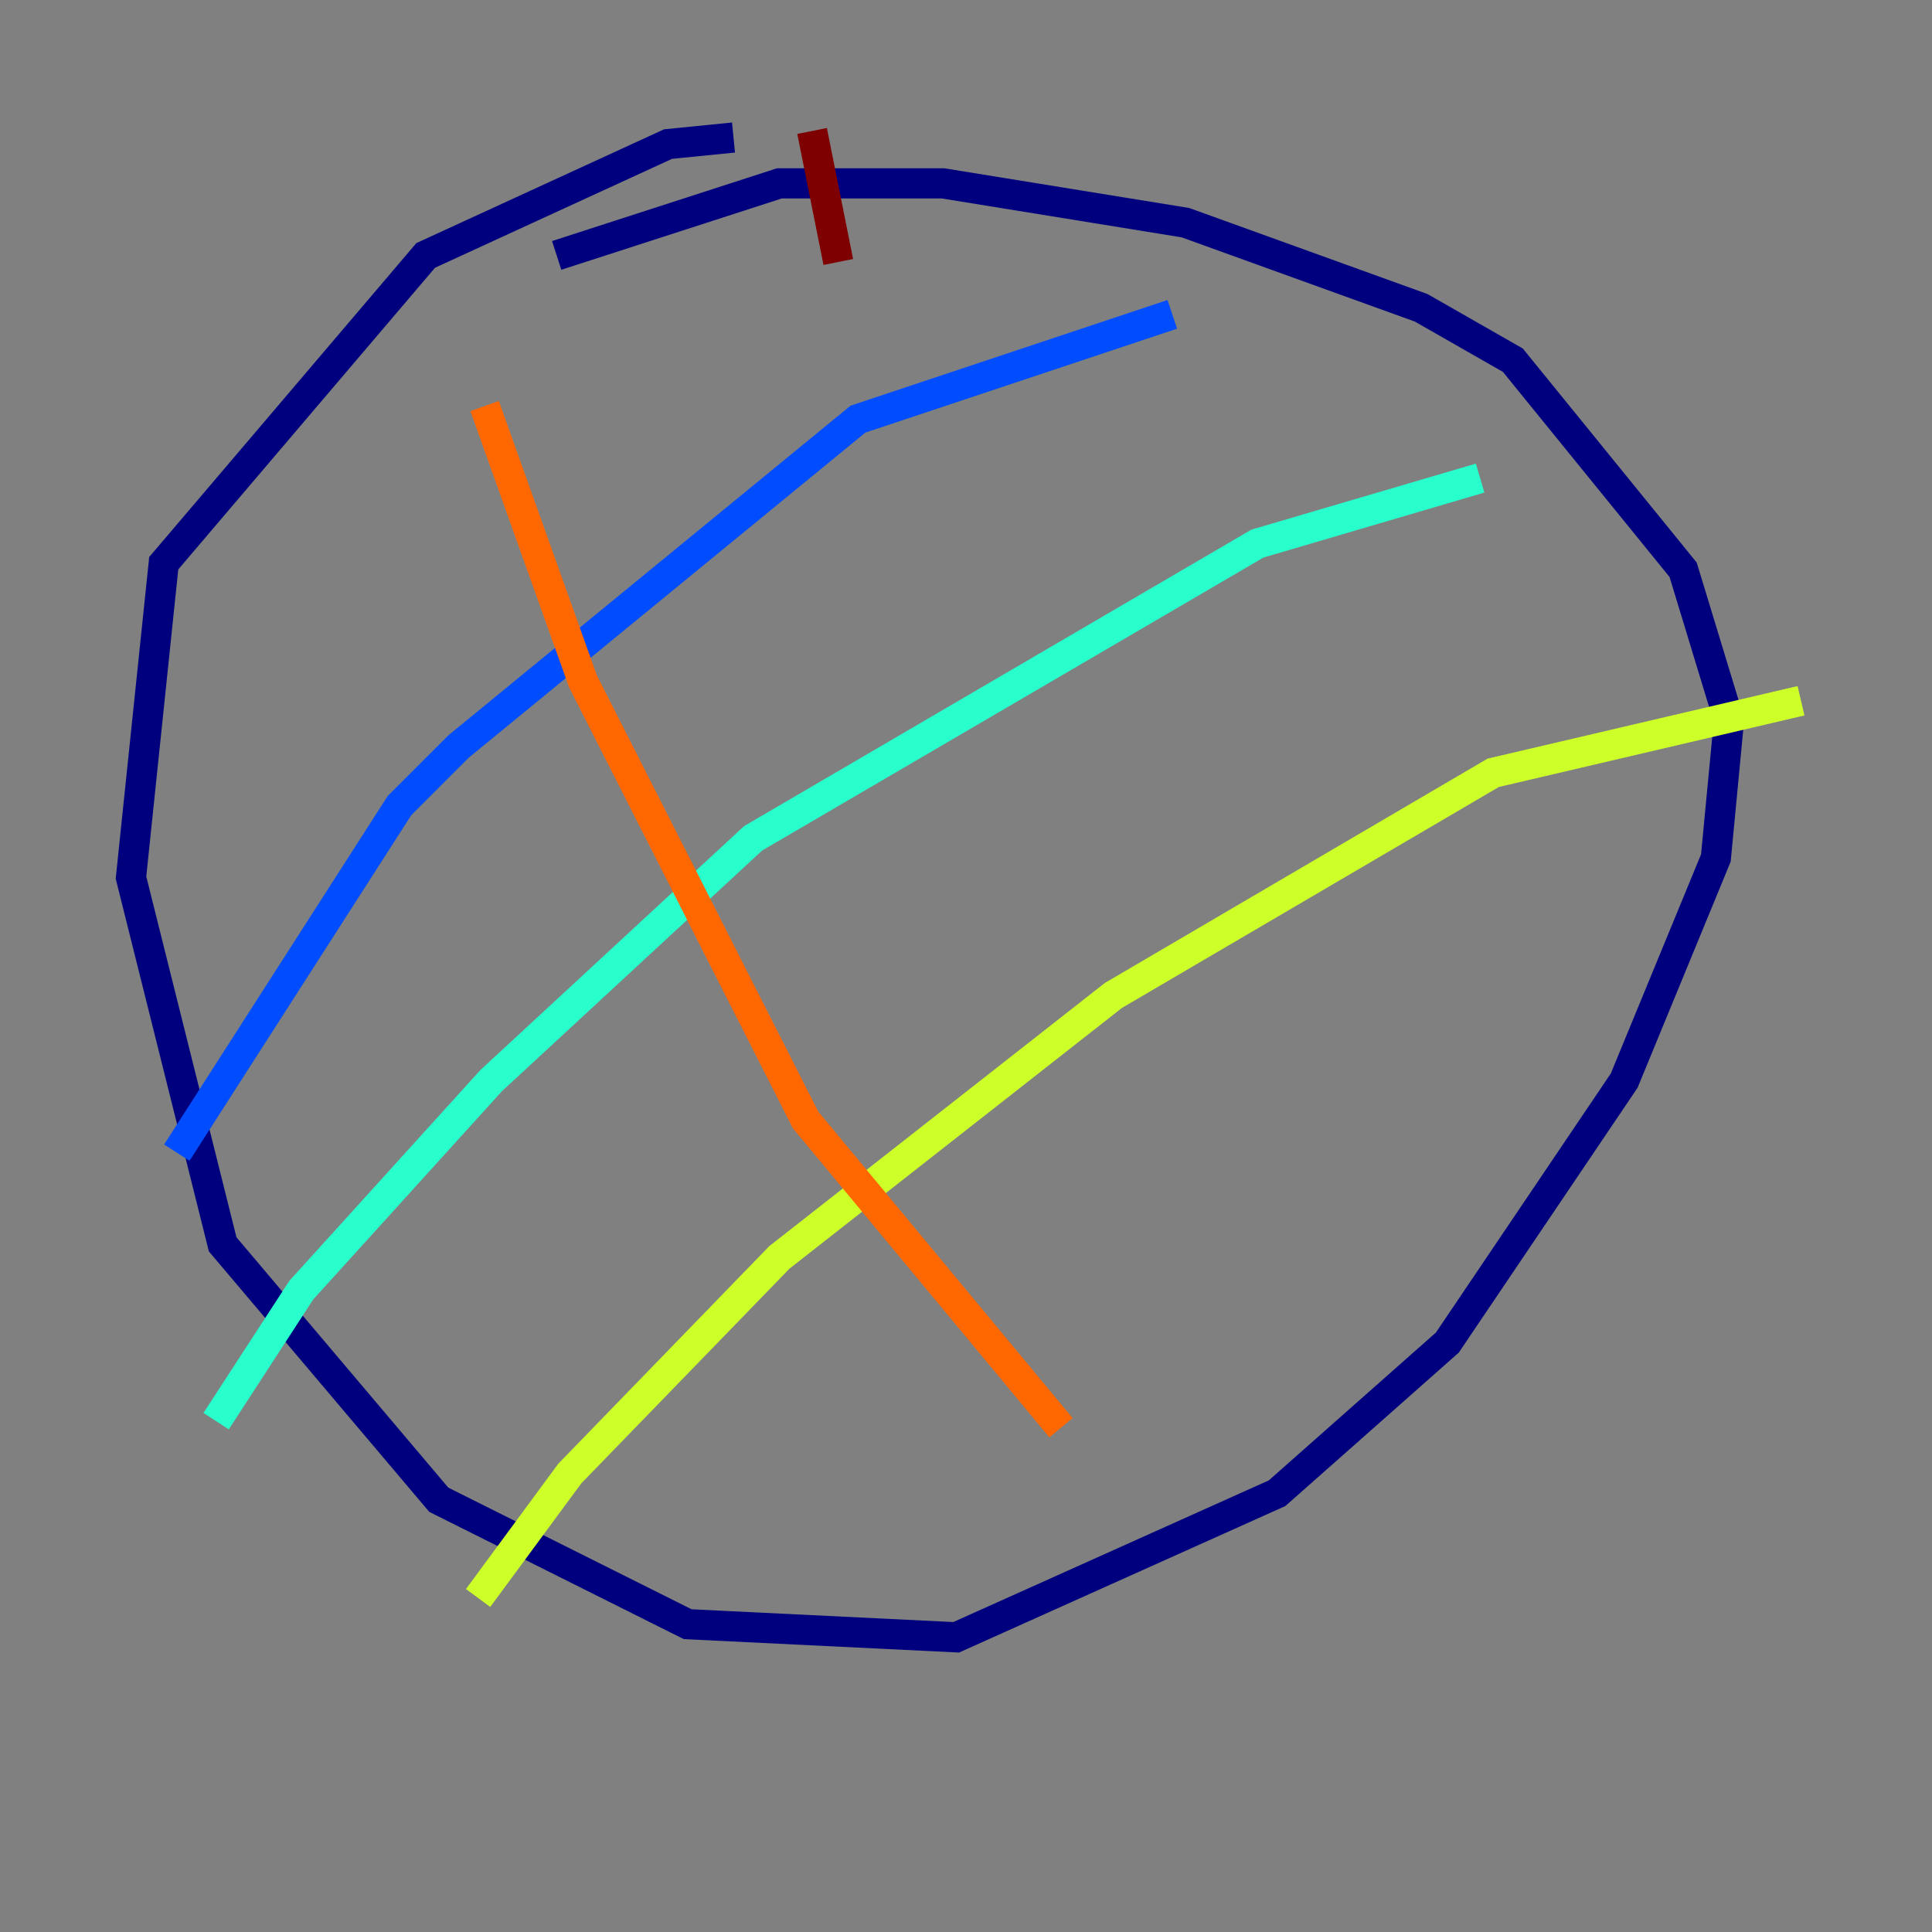 <?xml version="1.0" encoding="utf-8" ?>
<svg baseProfile="tiny" height="128" version="1.2" viewBox="0,0,128,128" width="128" xmlns="http://www.w3.org/2000/svg" xmlns:ev="http://www.w3.org/2001/xml-events" xmlns:xlink="http://www.w3.org/1999/xlink"><rect x="0" y="0" width="128" height="128" fill="#808080" stroke="none"/><defs /><polyline fill="none" points="48.597,9.112 44.258,9.546 28.203,16.922 10.848,37.315 8.678,58.142 14.752,82.441 29.071,99.363 45.559,107.607 63.349,108.475 84.61,98.929 95.891,88.949 107.607,71.593 113.681,56.841 114.549,47.729 111.512,37.749 100.231,23.864 94.156,20.393 78.536,14.752 62.481,12.149 51.634,12.149 36.881,16.922" stroke="#00007f" stroke-width="2" /><polyline fill="none" points="11.715,76.366 26.468,53.37 30.373,49.464 56.841,27.77 77.668,20.827" stroke="#004cff" stroke-width="2" /><polyline fill="none" points="14.319,94.156 19.959,85.478 32.542,71.593 49.898,55.539 83.308,36.014 98.061,31.675" stroke="#29ffcd" stroke-width="2" /><polyline fill="none" points="31.675,105.871 37.749,97.627 51.634,83.308 73.763,65.953 98.929,51.2 119.322,46.427" stroke="#cdff29" stroke-width="2" /><polyline fill="none" points="32.108,26.902 38.617,45.125 53.37,74.197 70.291,94.59" stroke="#ff6700" stroke-width="2" /><polyline fill="none" points="53.803,8.678 55.539,17.356" stroke="#7f0000" stroke-width="2" /></svg>